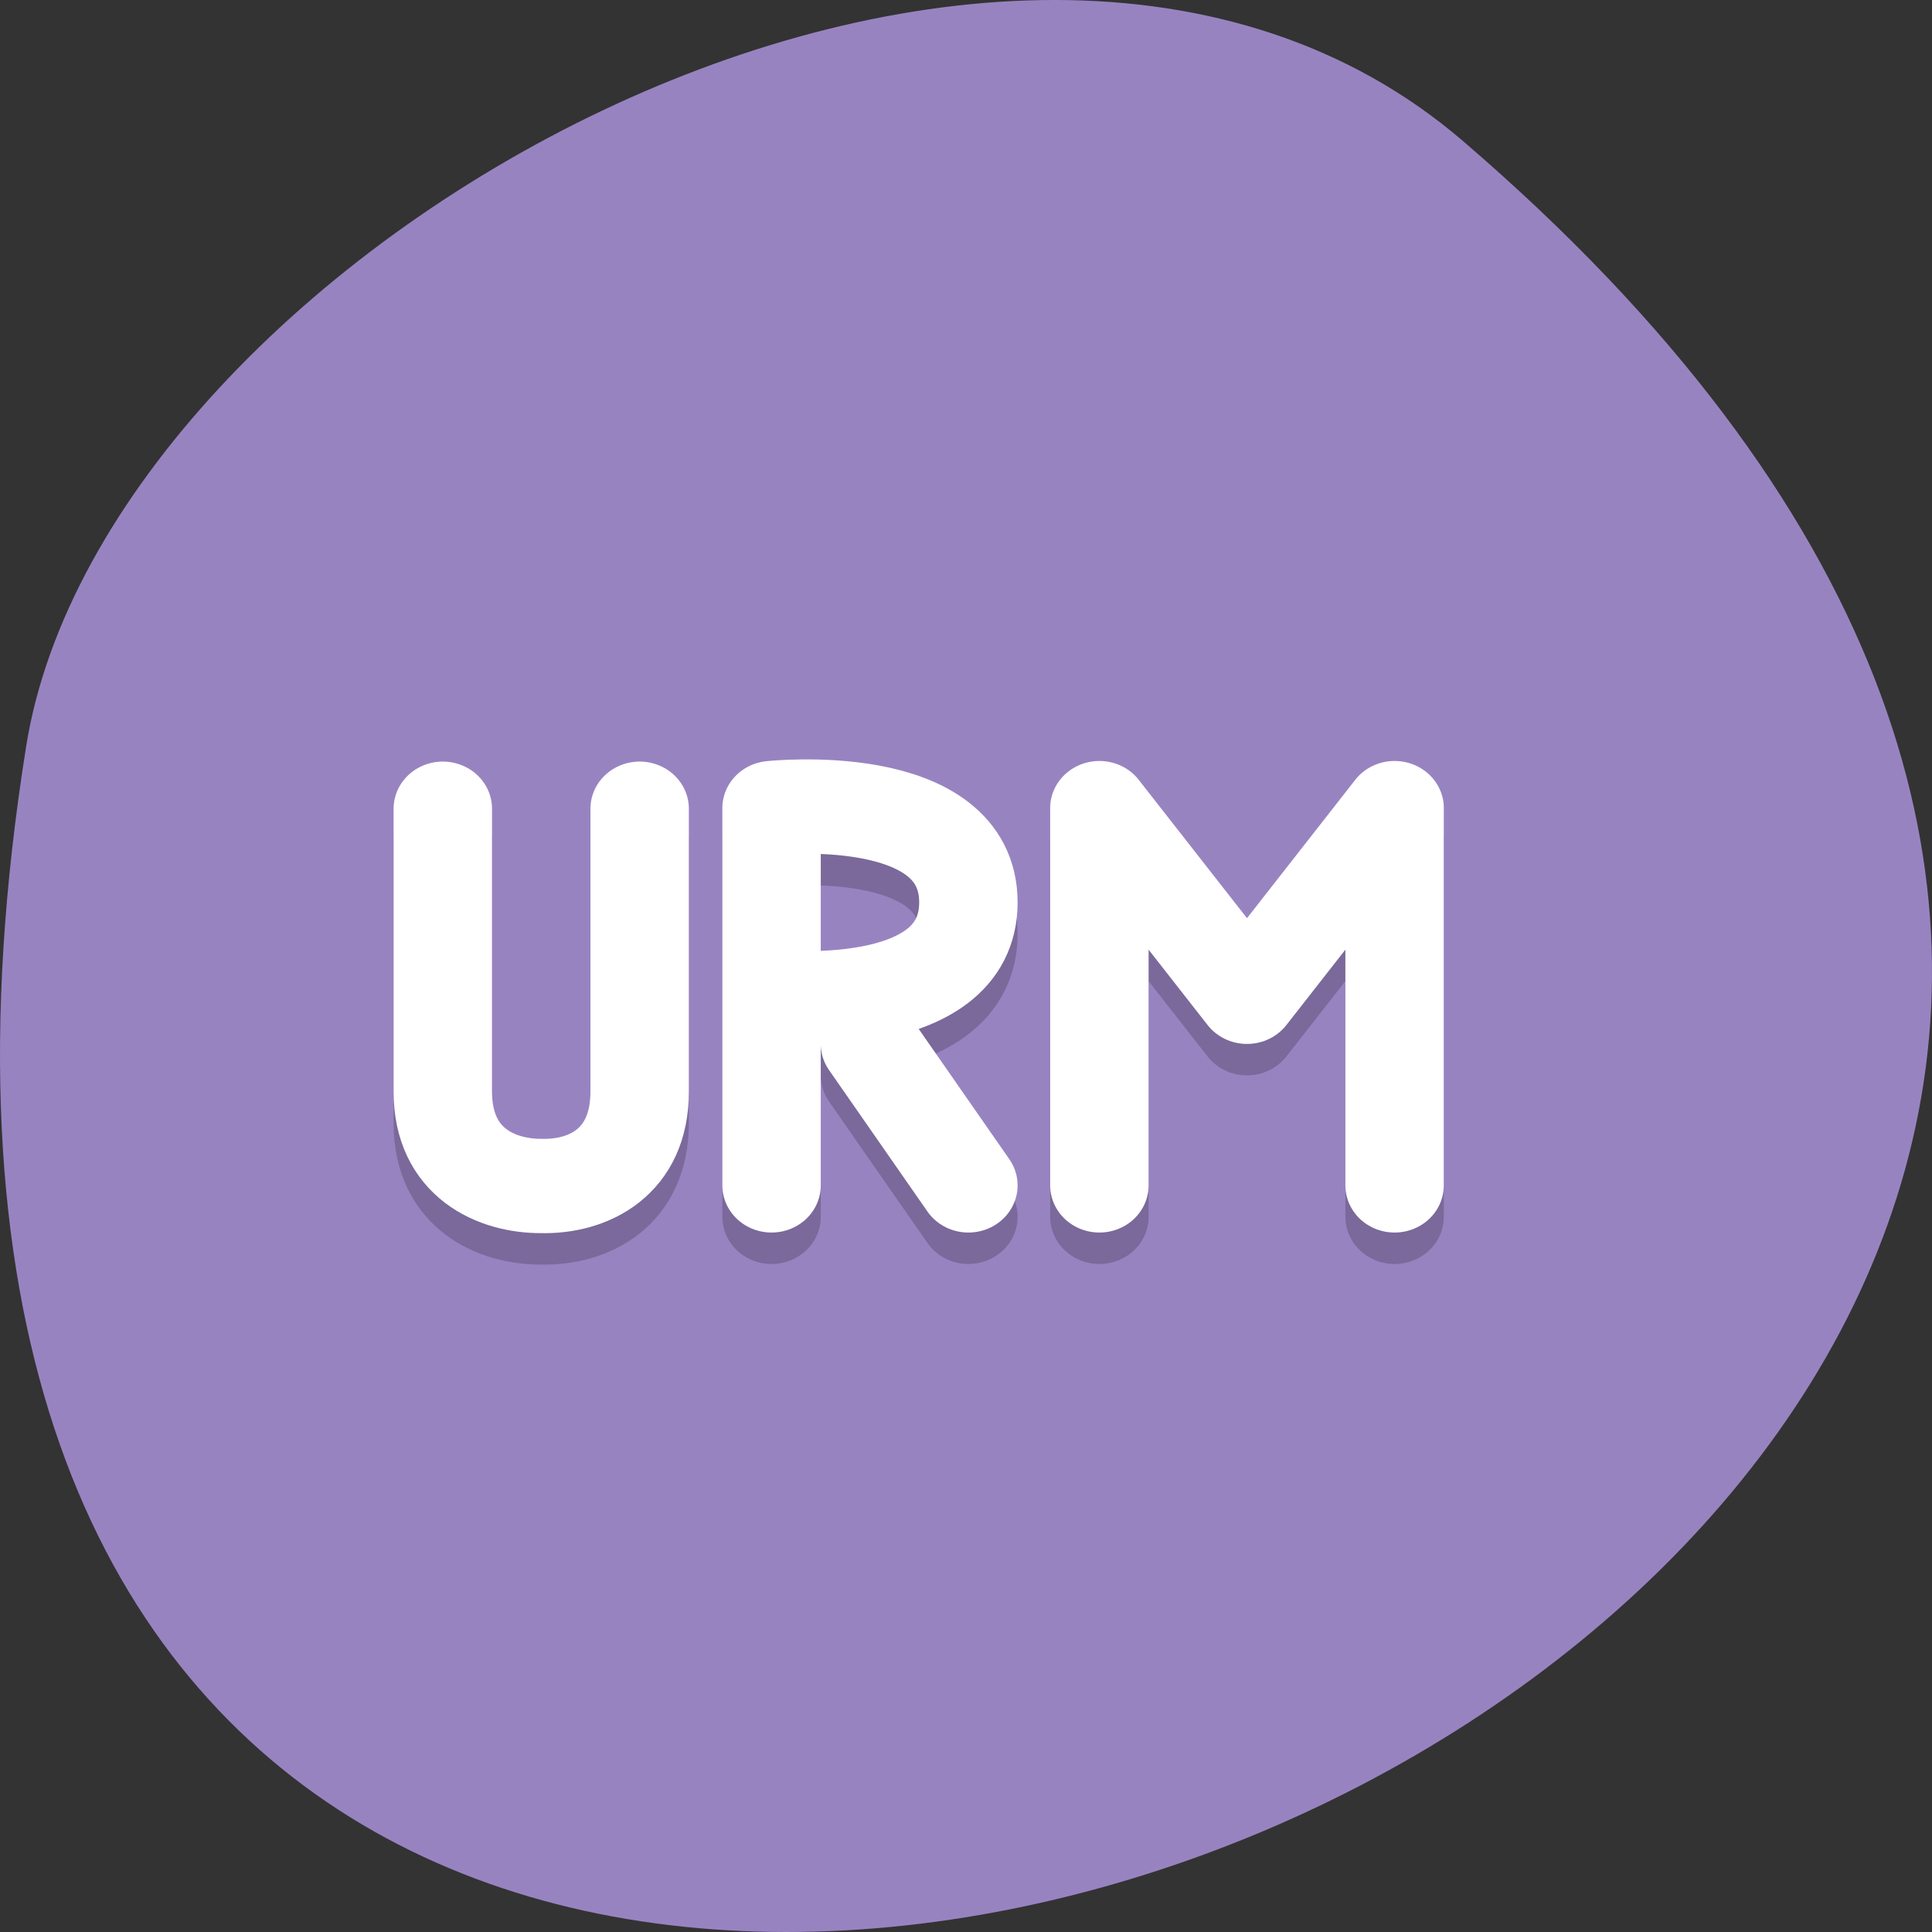 <svg xmlns="http://www.w3.org/2000/svg" viewBox="0 0 256 256"><rect x="0" y="0" width="256" height="256" fill="#333333" stroke="none"/><path d="m 193.83 815.03 c 225.34 193.41 -237.98 379.39 -190.37 80.26 10.438 -65.59 129.65 -132.38 190.37 -80.26 z" fill="#9883c1" color="#000" transform="translate(0 -796.36)"/><g transform="matrix(4.347 0 0 4.166 17.378 34.26)" fill="none" stroke-linecap="round" stroke-width="3"><g stroke-linejoin="bevel"><path d="m 15.5 18.499 v 8.999 c 0 2.26 -1.573 3.037 -3 3 -1.337 0.005 -3 -0.711 -3 -3 v -8.999" opacity="0.2" stroke="#000"/><path d="m 15.5 17.499 v 8.999 c 0 2.26 -1.573 3.037 -3 3 -1.337 0.005 -3 -0.711 -3 -3 v -8.999" stroke="#fff"/></g><path d="m 25.521 30.479 l -3 -4.5 m -3 -1.5 c 0 0 6 0.678 6 -3 0 -3.678 -6 -3 -6 -3 m 0 12 v -12" opacity="0.2" stroke="#000"/><path d="m 25.521 29.479 l -3 -4.5 m -3 -1.5 c 0 0 6 0.678 6 -3 0 -3.678 -6 -3 -6 -3 m 0 12 v -12" stroke="#fff"/><g stroke-linejoin="round"><path d="m 38.512 30.479 v -11.999 m -8.999 0 l 4.5 6 l 4.5 -6 m -8.999 11.999 v -11.999" opacity="0.2" stroke="#000"/><path d="m 38.512 29.479 v -11.999 m -8.999 0 l 4.5 6 l 4.5 -6 m -8.999 11.999 v -11.999" stroke="#fff"/></g></g></svg>